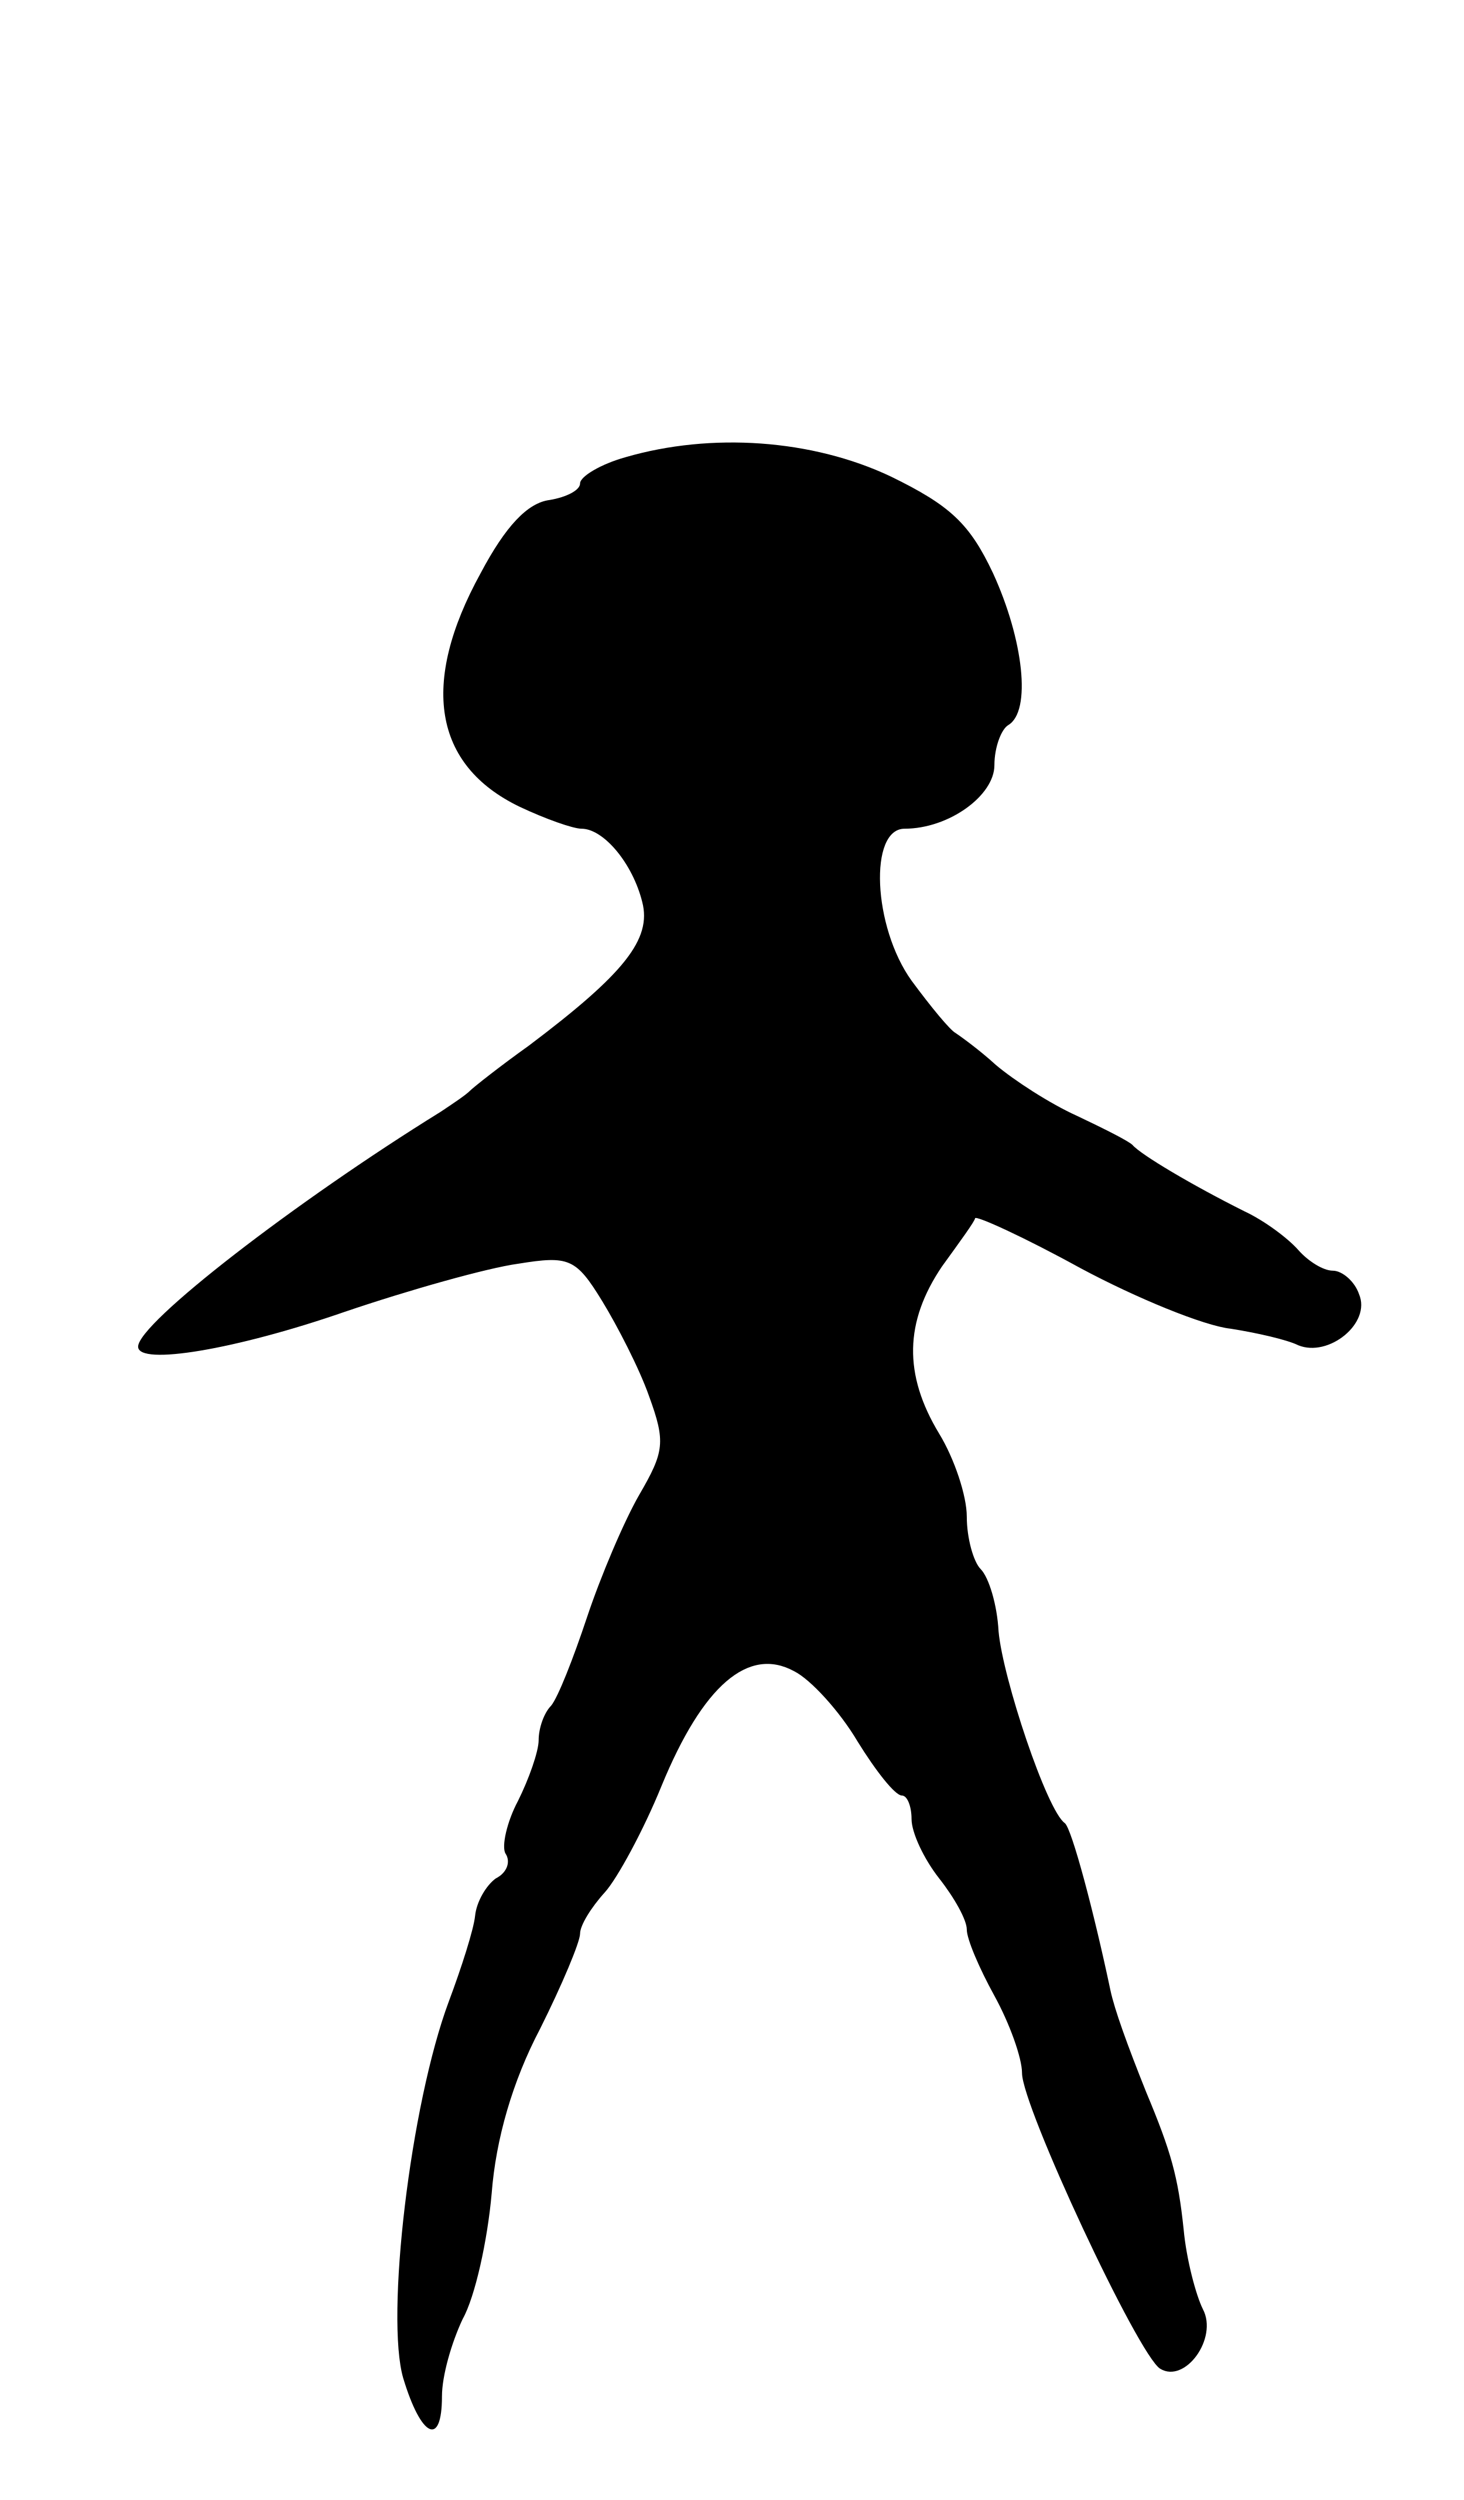 <svg version="1.0" xmlns="http://www.w3.org/2000/svg"
 width="106pt" height="181pt" viewBox="0 0 106 181"
 preserveAspectRatio="xMidYMid meet">
<g transform="translate(0,181) scale(0.1,-0.1)"
fill="#000000" stroke="none">
<path d="M453 1479 c-18 -5 -33 -14 -33 -19 0 -5 -10 -10 -22 -12 -16 -2 -32
-19 -50 -53 -44 -80 -34 -139 28 -169 19 -9 39 -16 45 -16 16 0 37 -25 44 -53
7 -27 -13 -52 -82 -104 -21 -15 -40 -30 -43 -33 -3 -3 -12 -9 -21 -15 -105
-65 -219 -153 -219 -170 0 -14 71 -2 149 25 47 16 104 32 126 35 37 6 42 4 61
-27 11 -18 27 -49 34 -69 12 -33 11 -40 -7 -71 -11 -19 -28 -59 -38 -89 -10
-30 -21 -58 -26 -64 -5 -5 -9 -16 -9 -25 0 -8 -7 -28 -15 -44 -8 -15 -12 -33
-9 -38 4 -6 1 -14 -7 -18 -7 -5 -14 -17 -15 -27 -1 -10 -10 -38 -19 -62 -28
-75 -46 -229 -33 -273 13 -43 28 -50 28 -13 0 15 7 39 15 56 9 16 18 57 21 91
3 39 15 81 35 119 16 32 29 63 29 69 0 6 8 19 18 30 9 10 28 45 41 77 30 73
63 101 96 83 12 -6 33 -29 46 -51 13 -21 27 -39 32 -39 4 0 7 -8 7 -17 0 -10
9 -29 20 -43 11 -14 20 -30 20 -37 0 -7 9 -28 20 -48 11 -20 20 -45 20 -56 0
-24 84 -204 100 -214 18 -11 42 22 31 43 -5 10 -12 36 -14 58 -4 38 -9 56 -27
99 -14 35 -23 60 -26 74 -12 57 -28 117 -33 121 -13 9 -45 105 -48 139 -1 19
-7 39 -13 45 -5 5 -10 22 -10 38 0 15 -9 42 -20 60 -26 43 -25 81 2 121 13 18
24 33 24 35 1 2 36 -14 76 -36 41 -22 90 -42 109 -44 19 -3 41 -8 49 -12 22
-9 53 16 44 37 -3 9 -12 17 -19 17 -7 0 -18 7 -25 15 -7 8 -24 21 -39 28 -38
19 -75 41 -81 48 -3 3 -21 12 -40 21 -20 9 -46 26 -59 37 -12 11 -26 21 -29
23 -4 2 -18 19 -32 38 -28 39 -31 110 -5 110 32 0 65 24 65 46 0 13 5 26 10
29 17 10 11 62 -11 110 -17 36 -31 49 -74 70 -57 27 -130 32 -192 14z"/>
</g>
</svg>
